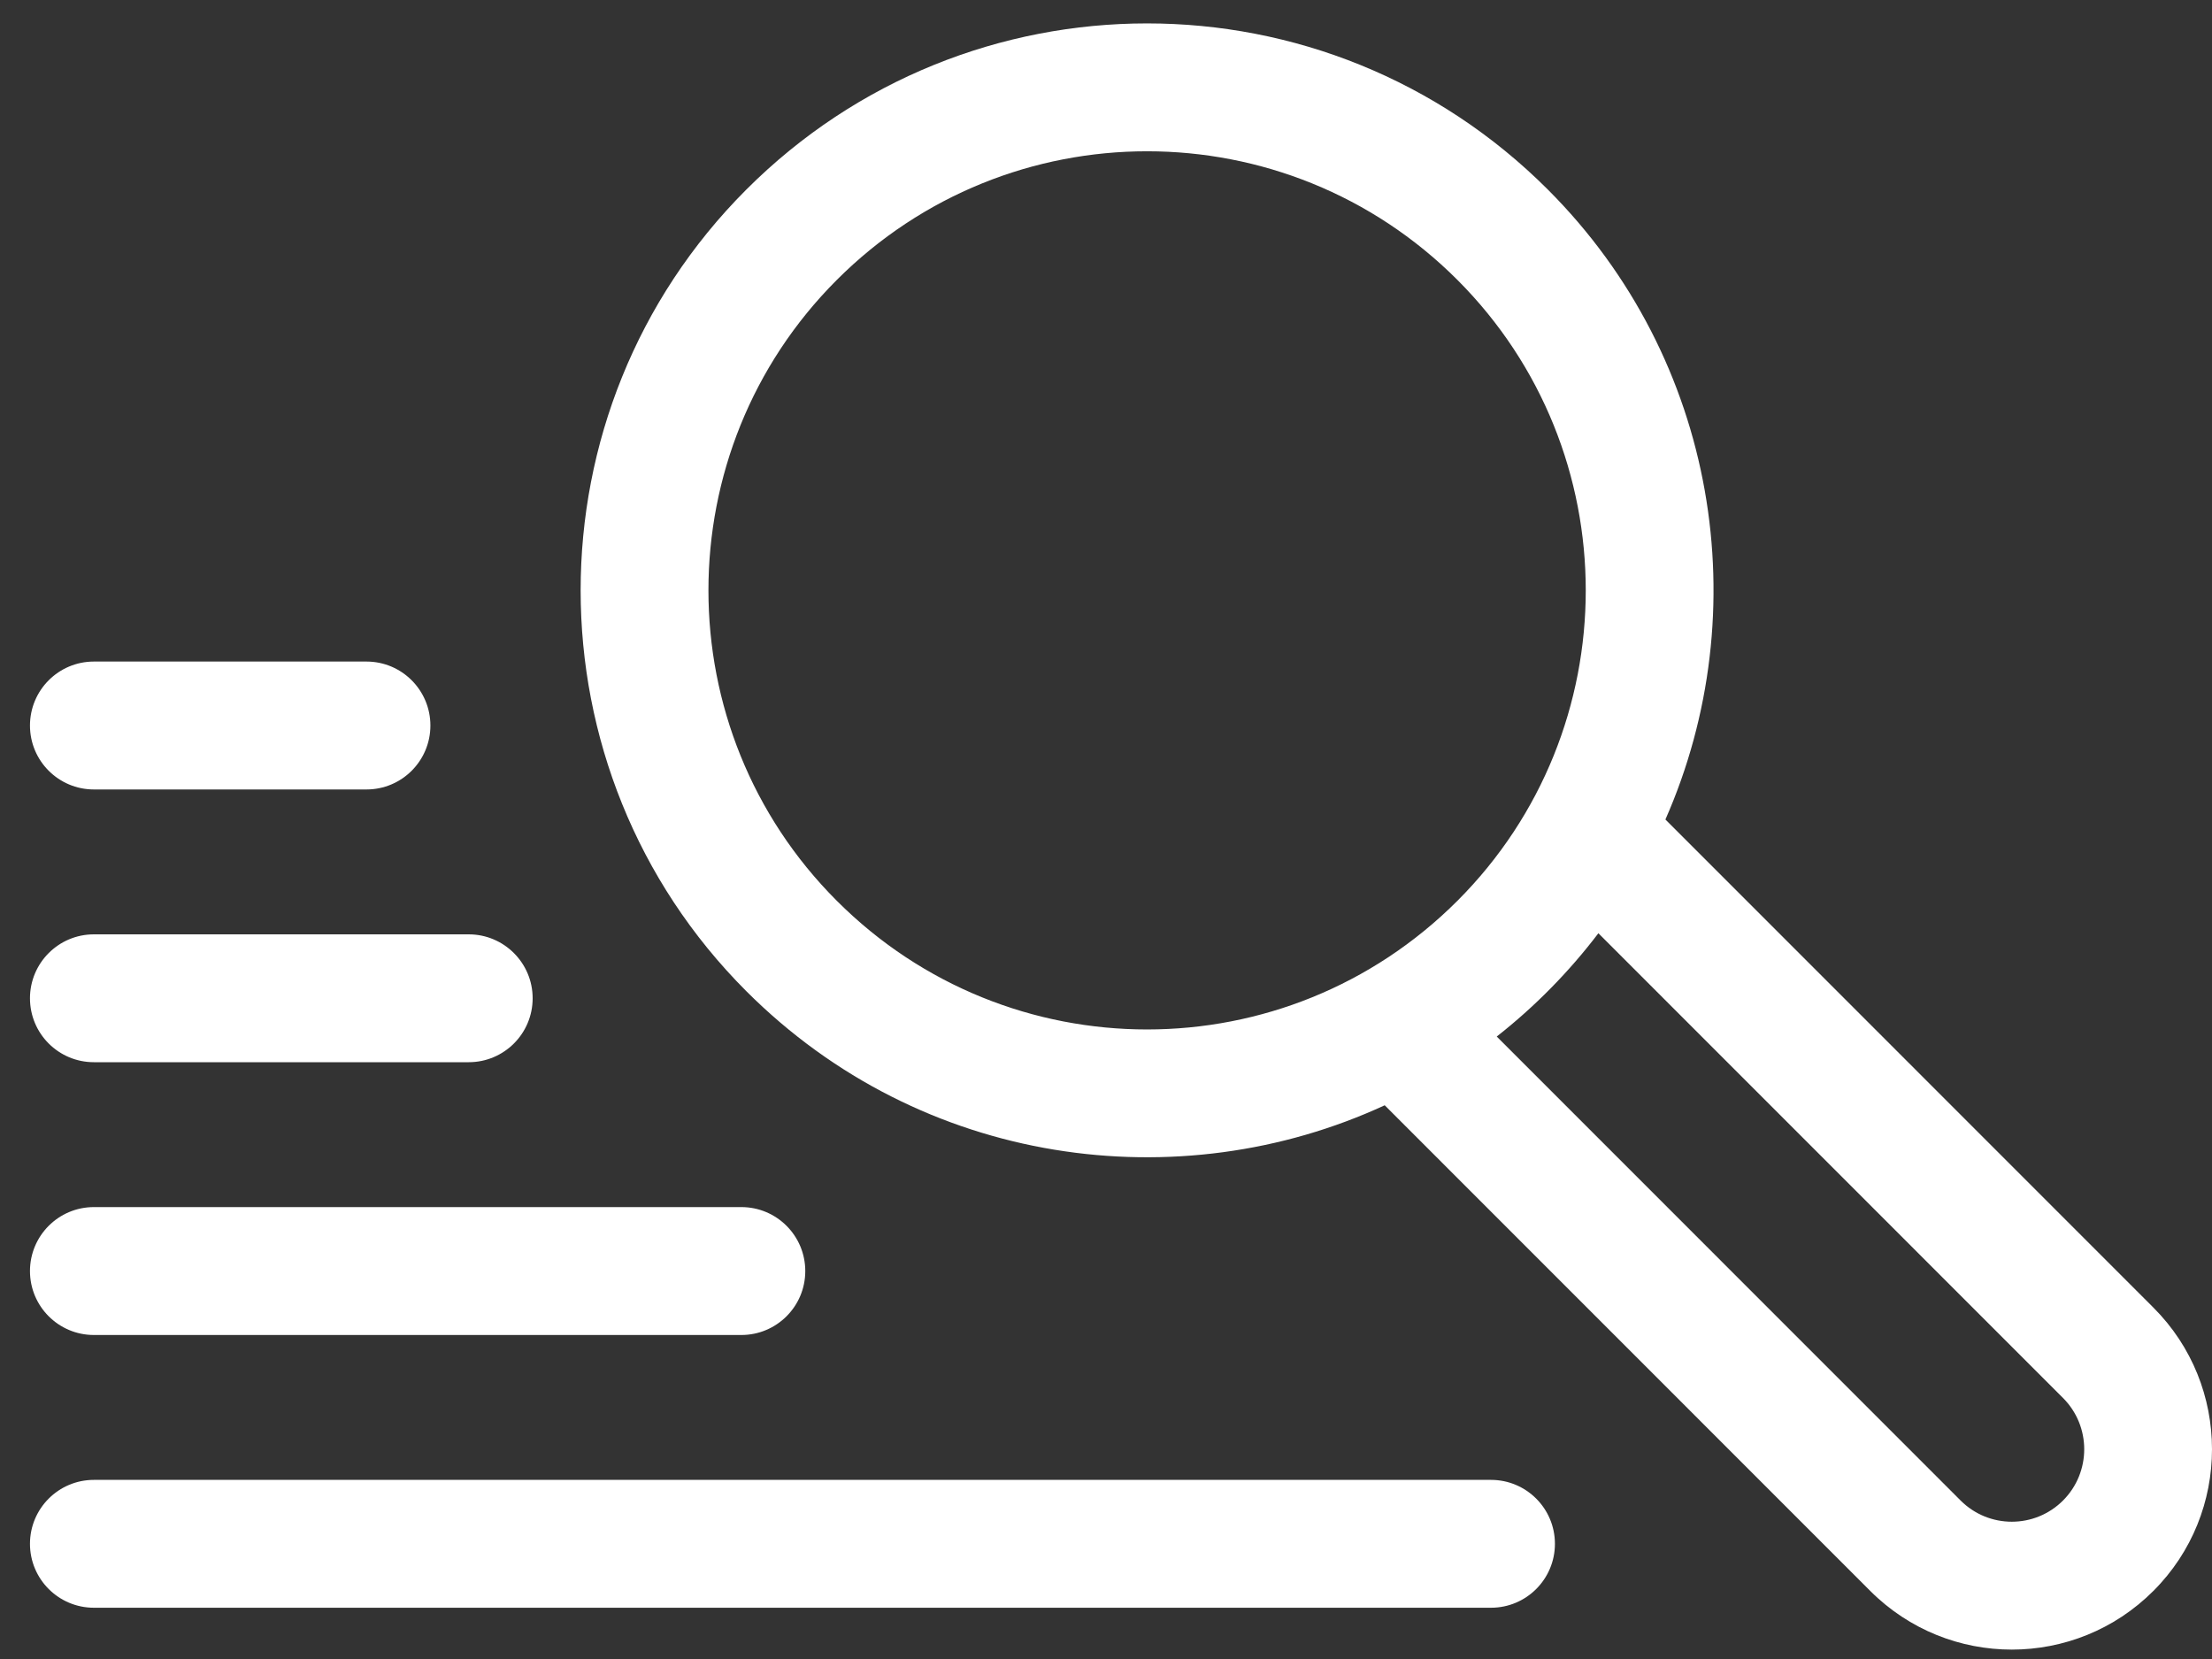 <svg width="40" height="30" viewBox="0 0 40 30" fill="none" xmlns="http://www.w3.org/2000/svg">
<rect x="0" y="0" width="40" height="30" fill="#333333" stroke="none"/>
<path fill-rule="evenodd" clip-rule="evenodd" d="M38.941 23.646L30.116 14.819C31.772 11.06 31.064 6.502 27.99 3.428C23.985 -0.578 17.502 -0.579 13.496 3.428C9.501 7.424 9.501 13.927 13.496 17.924C16.672 21.099 21.325 21.704 25.04 19.987L33.819 28.768C35.234 30.184 37.526 30.184 38.941 28.768C40.353 27.356 40.353 25.058 38.941 23.646ZM15.132 16.289C12.037 13.194 12.037 8.158 15.132 5.062C18.233 1.96 23.253 1.96 26.355 5.062C29.449 8.158 29.449 13.194 26.355 16.289C23.253 19.391 18.233 19.392 15.132 16.289ZM37.306 27.134C36.794 27.645 35.966 27.646 35.454 27.134L27.066 18.744C27.756 18.201 28.37 17.578 28.904 16.876L37.306 25.28C37.817 25.791 37.817 26.623 37.306 27.134ZM1.698 14.276H6.627C7.266 14.276 7.783 13.758 7.783 13.12C7.783 12.481 7.266 11.963 6.627 11.963H1.698C1.059 11.963 0.542 12.481 0.542 13.12C0.542 13.758 1.059 14.276 1.698 14.276ZM8.476 19.208H1.698C1.059 19.208 0.542 18.691 0.542 18.052C0.542 17.414 1.059 16.896 1.698 16.896H8.476C9.114 16.896 9.632 17.414 9.632 18.052C9.632 18.691 9.114 19.208 8.476 19.208ZM1.698 24.141H13.406C14.044 24.141 14.562 23.623 14.562 22.985C14.562 22.346 14.044 21.828 13.406 21.828H1.698C1.059 21.828 0.542 22.346 0.542 22.985C0.542 23.623 1.059 24.141 1.698 24.141ZM1.698 26.761H26.962C27.601 26.761 28.118 27.279 28.118 27.917C28.118 28.555 27.601 29.073 26.962 29.073H1.698C1.059 29.073 0.542 28.555 0.542 27.917C0.542 27.279 1.059 26.761 1.698 26.761Z" fill="white"/>
</svg>
